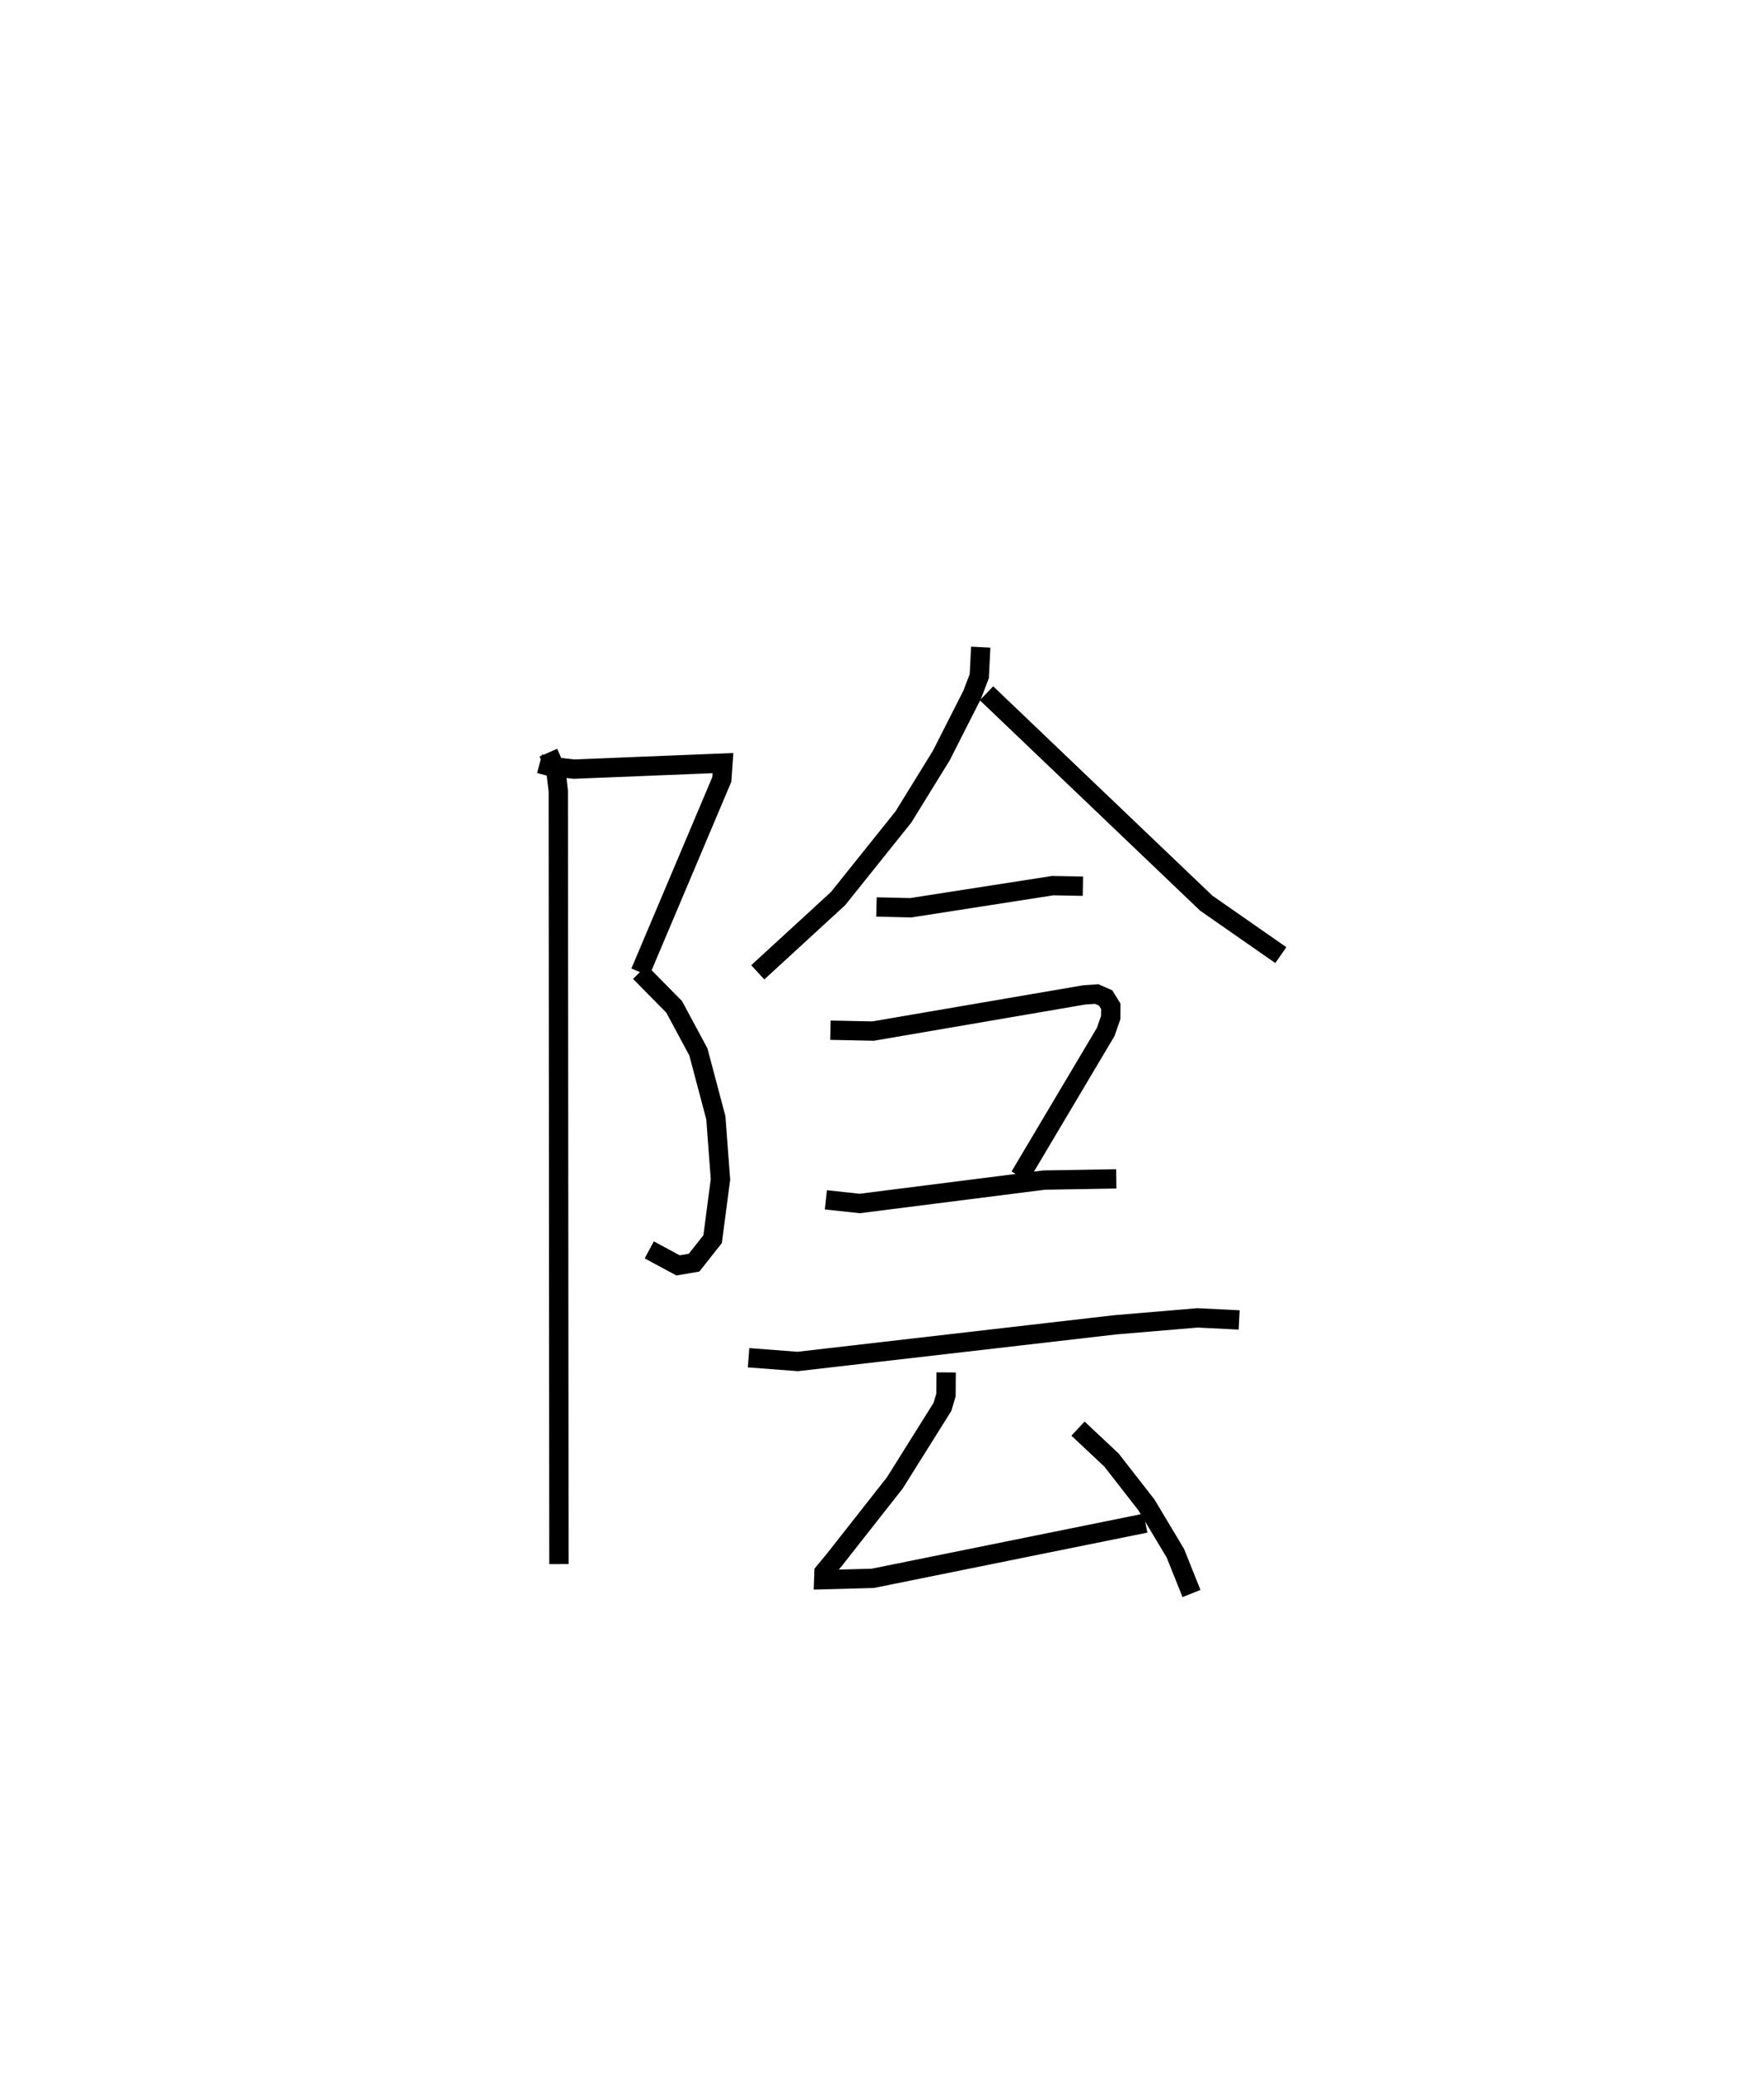 <?xml version="1.0" encoding="utf-8" ?>
<svg baseProfile="full" height="107.445" version="1.1" width="91.279" xmlns="http://www.w3.org/2000/svg" xmlns:ev="http://www.w3.org/2001/xml-events" xmlns:xlink="http://www.w3.org/1999/xlink"><defs /><rect fill="white" height="107.445" width="91.279" x="0" y="0" /><path d="M25,25 m0.0,0.0 m2.921,14.51 l0.507,0.136 1.267,0.145 l7.715,-0.312 -0.06,0.847 l-4.218,9.974 m-0.019,-0.007 l1.771,1.796 1.255,2.334 l0.903,3.407 0.239,3.187 l-0.406,3.091 -0.96,1.216 l-0.828,0.141 -1.491,-0.802 m-5.223,-25.724 l0.387,0.877 0.129,1.111 l0.033,39.991 m21.827,-47.437 l-0.076,1.499 -0.363,0.951 l-1.604,3.16 -1.955,3.17 l-3.383,4.225 -4.157,3.817 m11.837,-14.436 l11.37,10.858 3.859,2.688 m-20.924,-2.492 l1.773,0.042 7.345,-1.144 l1.565,0.028 m-13.065,7.451 l2.207,0.045 10.926,-1.872 l0.643,-0.044 0.466,0.203 l0.266,0.431 -0.003,0.577 l-0.259,0.747 -4.443,7.476 m-10.038,1.212 l1.751,0.189 9.538,-1.21 l3.738,-0.064 m-19.028,9.255 l2.544,0.193 16.431,-1.897 l4.252,-0.358 2.159,0.106 m-15.162,2.715 l-0.008,1.168 -0.183,0.615 l-2.464,3.932 -3.145,4 l-0.521,0.626 -0.013,0.381 l2.537,-0.068 14.111,-2.856 m-3.491,-4.89 l1.732,1.625 1.81,2.323 l1.495,2.496 0.836,2.087 " fill="none" stroke="black" stroke-width="1" /></svg>